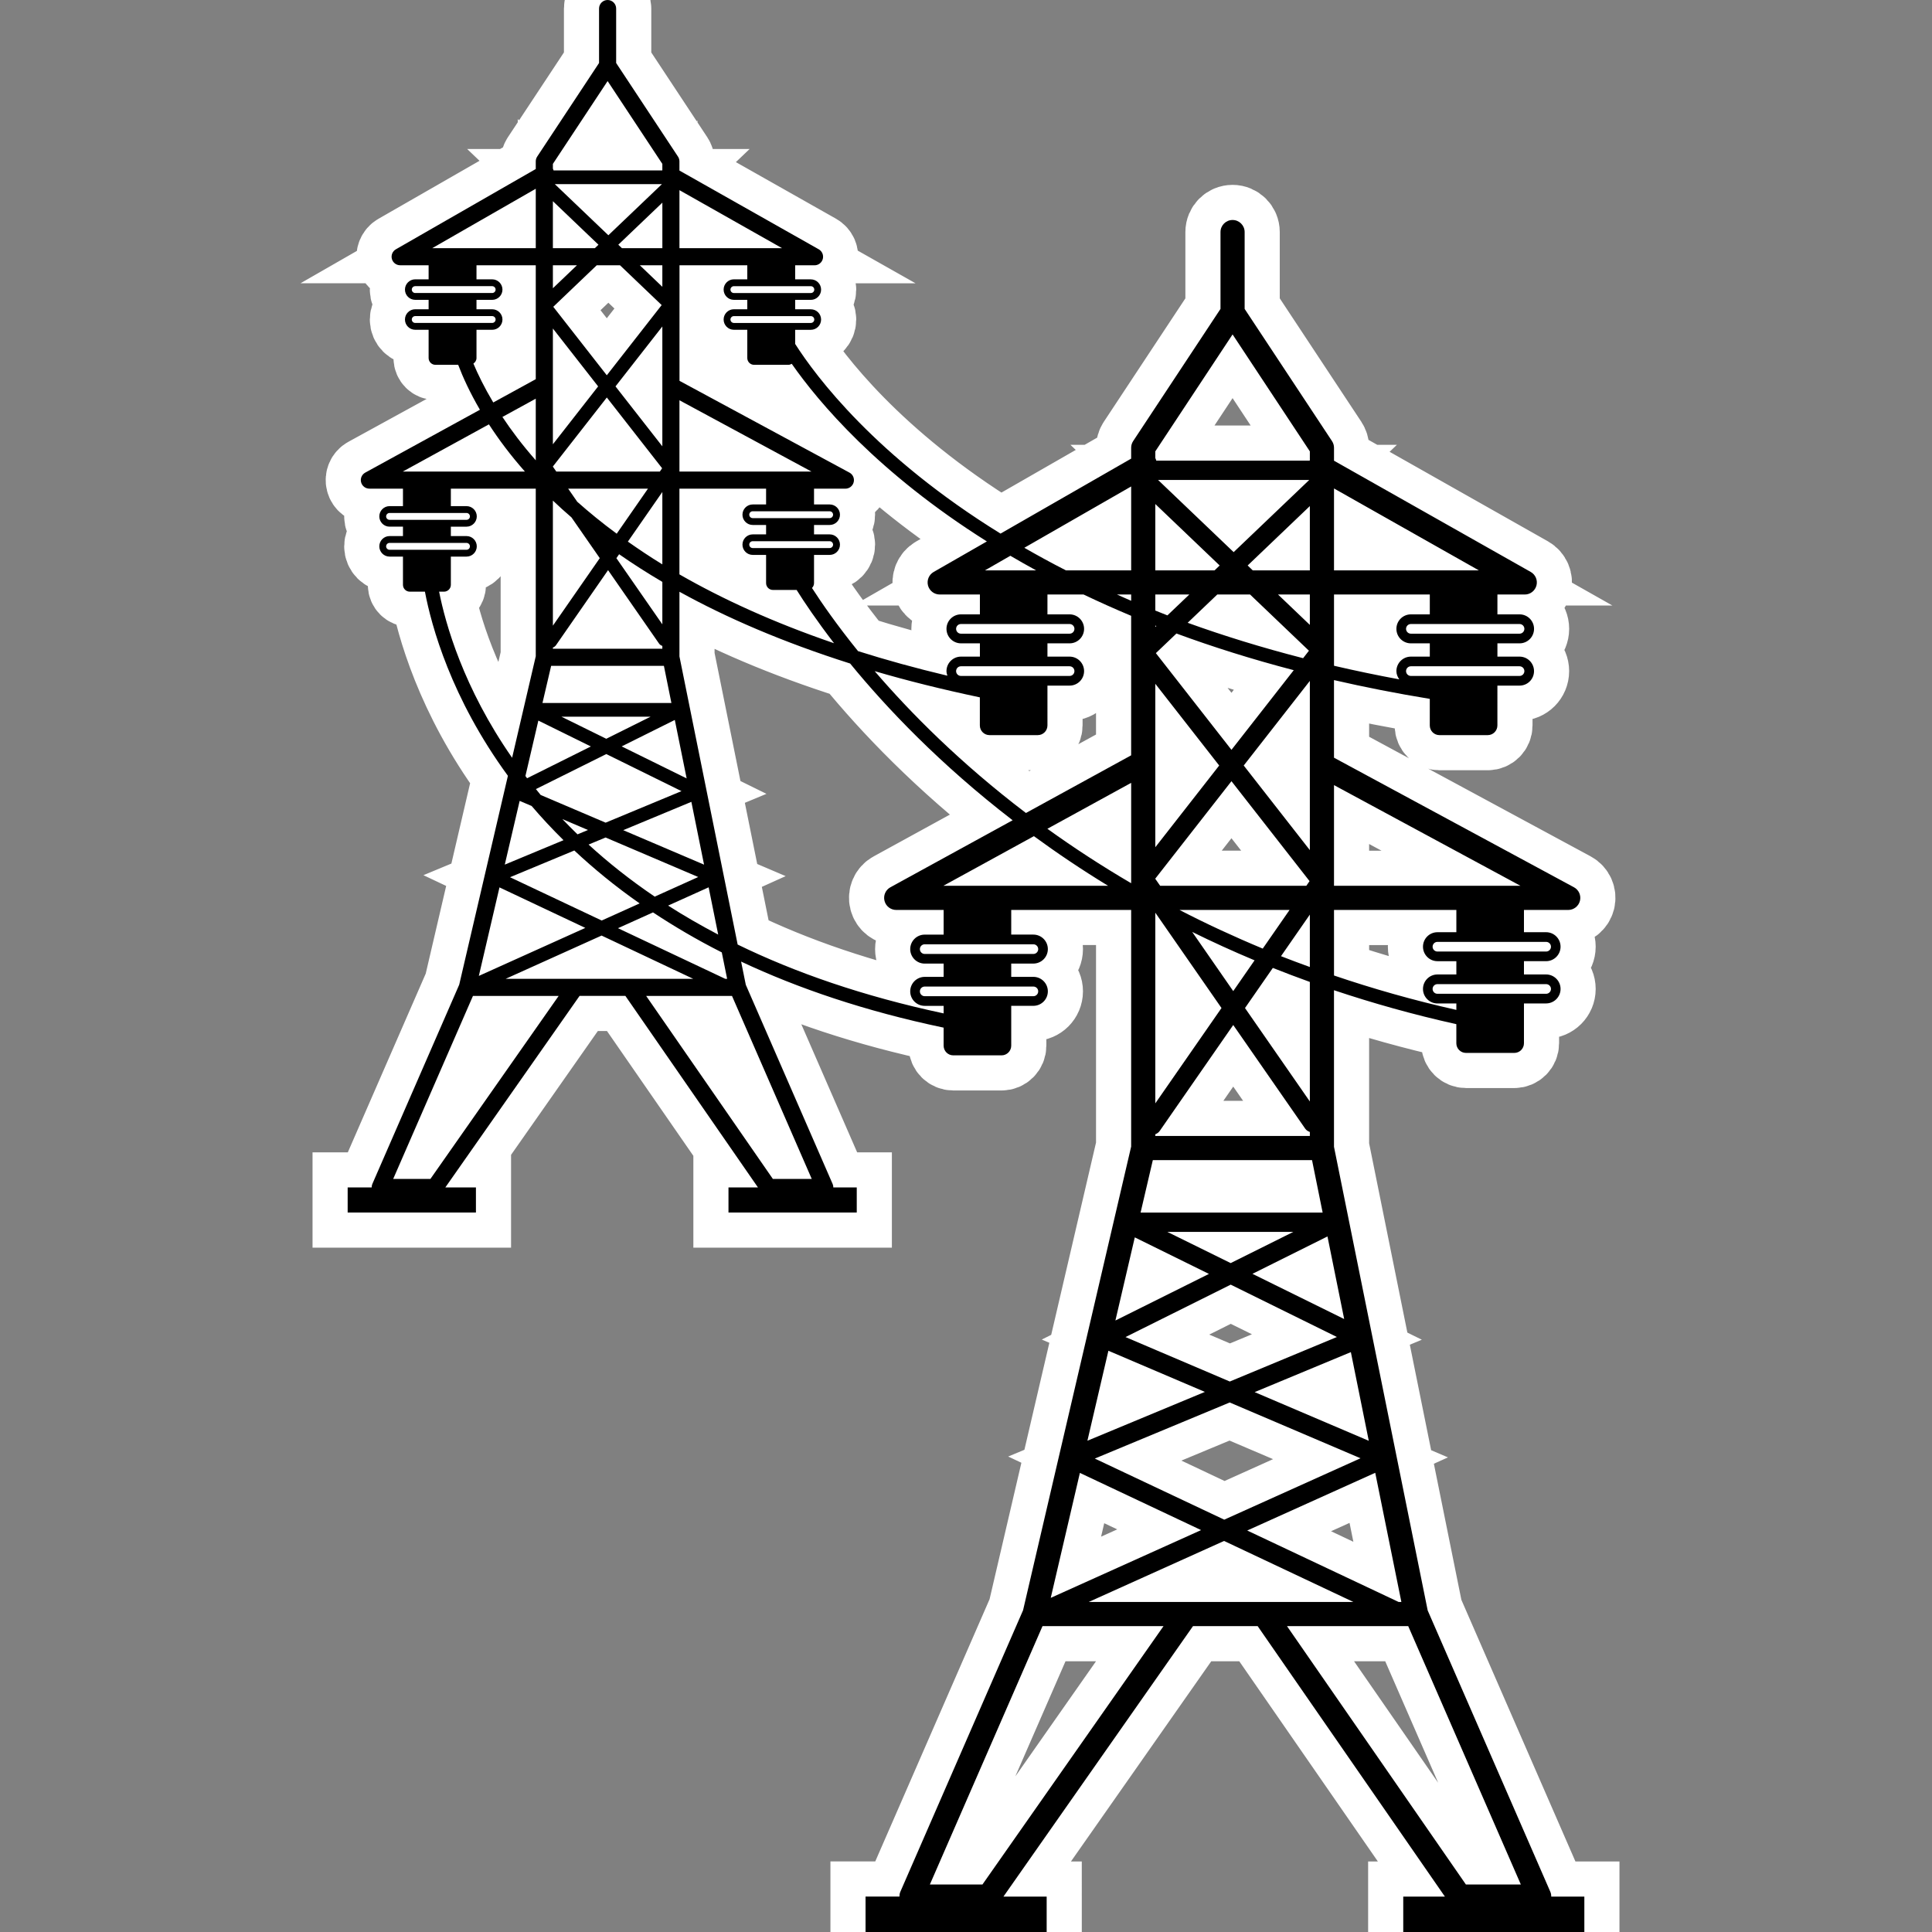 <?xml version="1.0" encoding="iso-8859-1"?>
<!-- Generator: Adobe Illustrator 16.0.0, SVG Export Plug-In . SVG Version: 6.00 Build 0)  -->
<!DOCTYPE svg PUBLIC "-//W3C//DTD SVG 1.1//EN" "http://www.w3.org/Graphics/SVG/1.1/DTD/svg11.dtd">
<svg version="1.1" id="Capa_1" xmlns="http://www.w3.org/2000/svg" xmlns:xlink="http://www.w3.org/1999/xlink" x="0px" y="0px"
	 width="60px" height="60px" viewBox="0 0 550.085 550.085" style="enable-background:new 0 0 550.085 550.085;"
	 xml:space="preserve">
<rect x="0" y="0" width="550.085" height="550.085" fill="#808080" stroke="none"/>
<g>
	<path stroke="#ffffff" stroke-width='20' d="M441.676,540c0-0.462-0.07-0.929-0.266-1.372l-34.915-80.097l-26.677-132.013v-44.58
		c10.954,3.668,22.547,6.936,34.835,9.665v5.438c0,1.517,1.228,2.749,2.754,2.749h13.744c1.521,0,2.754-1.232,2.754-2.749V285.7
		h6.301c2.272,0,4.121-1.849,4.121-4.126s-1.849-4.126-4.121-4.126h-6.301v-3.78h6.301c2.272,0,4.121-1.848,4.121-4.123
		s-1.849-4.126-4.121-4.126h-6.301v-6.335h12.601c1.578,0,2.95-1.071,3.338-2.595c0.387-1.531-0.317-3.123-1.704-3.867
		l-68.321-36.891v-22.094c8.648,1.993,17.735,3.78,27.274,5.344v7.57c0,1.52,1.228,2.754,2.749,2.754h13.749
		c1.521,0,2.754-1.234,2.754-2.754V195.21h6.301c2.282,0,4.125-1.848,4.125-4.128c0-2.275-1.843-4.126-4.125-4.126h-6.296v-3.78
		h6.305c2.277,0,4.121-1.853,4.121-4.128s-1.844-4.125-4.121-4.125h-6.305v-5.652h7.794c1.563,0,2.917-1.053,3.318-2.562
		c0.401-1.505-0.271-3.097-1.634-3.867l-56.005-31.666v-3.689c0-0.675-0.201-1.333-0.569-1.893l-24.876-37.64V66.07
		c0-1.897-1.54-3.435-3.435-3.435c-1.904,0-3.439,1.538-3.439,3.435v21.884l-24.871,37.64c-0.369,0.56-0.569,1.218-0.569,1.893
		v3.096l-37.188,21.343c-35.458-21.891-52.516-44.659-58.476-54.003v-4.018h4.464c1.61,0,2.921-1.31,2.921-2.926
		c0-1.61-1.307-2.919-2.921-2.919H226.4v-2.681h4.464c1.61,0,2.921-1.309,2.921-2.919c0-1.61-1.307-2.921-2.921-2.921H226.4v-4.004
		h5.521c1.104,0,2.07-0.745,2.35-1.815c0.282-1.071-0.194-2.194-1.155-2.74l-39.667-22.423v-2.618c0-0.479-0.143-0.943-0.406-1.344
		l-17.609-26.656V2.437c0-1.349-1.094-2.437-2.434-2.437c-1.346,0-2.436,1.087-2.436,2.437v15.499l-17.616,26.656
		c-0.259,0.401-0.406,0.866-0.406,1.344v2.188l-39.824,22.857c-0.961,0.55-1.426,1.673-1.144,2.739
		c0.292,1.066,1.253,1.806,2.357,1.806h8.104v4.004h-3.813c-1.61,0-2.924,1.312-2.924,2.922c0,1.61,1.309,2.919,2.924,2.919h3.813
		v2.681h-3.813c-1.61,0-2.924,1.309-2.924,2.919s1.309,2.926,2.924,2.926h3.813v8.032c0,1.076,0.875,1.946,1.946,1.946h6.476
		c1.328,3.512,3.316,7.867,6.188,12.792l-32.646,17.894c-0.98,0.535-1.468,1.664-1.19,2.737c0.273,1.081,1.249,1.832,2.361,1.832
		h9.563v4.979h-3.82c-1.605,0-2.915,1.31-2.915,2.919s1.309,2.926,2.915,2.926h3.82v2.681h-3.82c-1.605,0-2.915,1.309-2.915,2.919
		s1.309,2.924,2.915,2.924h3.82v8.034c0,1.076,0.871,1.951,1.944,1.951h4.308c1.839,9.733,7.444,30.299,23.627,52.43l-13.864,59.473
		l-24.742,56.757c-0.133,0.312-0.187,0.639-0.187,0.975h-6.833v7.141h36.522v-7.141h-8.718l38.223-54.539h13.047l37.75,54.539
		h-8.396v7.141h36.522v-7.141h-6.672c0-0.331-0.049-0.662-0.191-0.975l-24.729-56.729l-1.337-6.608
		c16.176,7.611,35.241,14.104,57.664,18.812v5.134c0,1.517,1.223,2.754,2.744,2.754h13.754c1.517,0,2.749-1.237,2.749-2.754v-11.346
		h6.301c2.277,0,4.126-1.848,4.126-4.126c0-2.272-1.849-4.125-4.126-4.125h-6.301v-3.78h6.301c2.277,0,4.126-1.853,4.126-4.126
		c0-2.275-1.849-4.126-4.126-4.126h-6.301v-7.024h34.145v67.383l-30.774,132.018l-34.938,80.144
		c-0.196,0.443-0.261,0.91-0.261,1.372h-9.649v10.085h51.569V540h-12.303l53.961-76.998h18.421L411.392,540h-11.854v10.085h51.562
		V540H441.676L441.676,540z M399.005,456.123h-0.774l-43.119-20.349l36.449-16.438L399.005,456.123z M272.224,191.082
		c0-0.761,0.616-1.377,1.377-1.377h30.942c0.761,0,1.372,0.616,1.372,1.377c0,0.758-0.611,1.375-1.372,1.375h-30.942
		C272.84,192.457,272.224,191.836,272.224,191.082z M278.986,198.552v7.999c0,1.52,1.232,2.754,2.744,2.754h13.759
		c1.512,0,2.744-1.234,2.744-2.754V195.21h6.305c2.273,0,4.126-1.848,4.126-4.128c0-2.275-1.853-4.126-4.126-4.126h-6.305v-3.78
		h6.305c2.273,0,4.126-1.853,4.126-4.128s-1.853-4.125-4.126-4.125h-6.305v-5.652h10.286c4.326,2.062,8.83,4.091,13.544,6.062
		v39.726l-29.953,16.419c-18.622-14.155-32.81-28.439-43.07-40.387C258.288,193.805,268.294,196.295,278.986,198.552z
		 M273.601,180.425c-0.761,0-1.377-0.616-1.377-1.377s0.616-1.377,1.377-1.377h30.942c0.761,0,1.372,0.616,1.372,1.377
		s-0.611,1.377-1.372,1.377H273.601z M280.438,162.398l7.239-4.158c2.37,1.396,4.816,2.782,7.336,4.158H280.438z M322.068,171.058
		c-1.382-0.588-2.684-1.19-4.028-1.787h4.028V171.058z M339.443,265.337c5.68,2.807,11.603,5.512,17.764,8.093l-6.077,8.76
		L339.443,265.337z M371.609,321.338c0.336,0.485,0.816,0.774,1.334,0.957v1.139h-44.001v-0.481
		c0.477-0.195,0.925-0.476,1.241-0.928l20.946-30.183L371.609,321.338z M335.831,259.083h31.335l-7.635,11.005
		C351.205,266.619,343.28,262.943,335.831,259.083z M372.943,260.407v14.923c-2.763-1.009-5.535-2.026-8.214-3.085L372.943,260.407z
		 M372.943,242.051l-18.826-24.091l18.826-24.092V242.051z M372.859,250.876l-0.914,1.33h-41.621l-1.382-1.983v-0.063l21.684-27.736
		L372.859,250.876z M328.942,241.228v-46.538l18.188,23.271L328.942,241.228z M328.942,178.119c0.099,0.04,0.187,0.082,0.285,0.117
		l-0.285,0.271V178.119z M322.068,222.895v28.579c-8.593-5.031-16.54-10.237-23.854-15.502L322.068,222.895z M328.984,259.924
		l18.804,27.083l-18.846,27.144v-54.245C328.952,259.91,328.971,259.919,328.984,259.924z M328.238,330.308h45.326l3.02,14.935
		h-51.832L328.238,330.308z M368.239,350.75l-17.837,8.881l-18.029-8.881H368.239z M350.411,365.769l30.233,14.906l-30.494,12.676
		l-29.692-12.657L350.411,365.769z M387.37,415.202l-38.798,17.482l-36.86-17.398l38.415-15.971L387.37,415.202z M389.722,410.228
		l-32.496-13.861l27.396-11.388L389.722,410.228z M382.717,375.56L356.6,362.688l21.361-10.642L382.717,375.56z M372.943,313.618
		l-18.463-26.606l7.925-11.421c3.44,1.372,6.964,2.693,10.538,3.986V313.618z M379.823,277.747v-18.664h34.835v6.34h-5.381
		c-2.282,0-4.121,1.851-4.121,4.126c0,2.275,1.848,4.123,4.121,4.123h5.381v3.78h-5.381c-2.282,0-4.121,1.853-4.121,4.126
		c0,2.277,1.848,4.13,4.121,4.13h5.381v1.835C402.355,284.776,390.763,281.467,379.823,277.747z M440.215,280.202
		c0.756,0,1.382,0.616,1.382,1.372s-0.626,1.382-1.382,1.382h-30.938c-0.761,0-1.382-0.616-1.382-1.382
		c0-0.756,0.621-1.372,1.382-1.372H440.215z M440.215,268.173c0.756,0,1.382,0.616,1.382,1.377c0,0.758-0.626,1.376-1.382,1.376
		h-30.938c-0.761,0-1.382-0.618-1.382-1.376c0-0.761,0.621-1.377,1.382-1.377H440.215z M432.911,252.207h-53.088v-28.665
		L432.911,252.207z M350.626,213.496l-21.524-27.534l5.857-5.586c10.271,3.79,21.389,7.301,33.402,10.442L350.626,213.496z
		 M372.943,177.923l-9.059-8.652h9.059V177.923z M372.943,162.398h-16.255l-1.451-1.391l17.706-16.914V162.398z M351.251,157.206
		l-21.524-20.554h43.049L351.251,157.206z M355.923,169.271l16.76,16.003l-1.657,2.128c-11.812-3.036-22.752-6.424-32.87-10.081
		l8.429-8.051H355.923z M432.654,189.705c0.756,0,1.372,0.616,1.372,1.377c0,0.758-0.616,1.375-1.372,1.375h-30.942
		c-0.756,0-1.377-0.616-1.377-1.375c0-0.761,0.621-1.377,1.377-1.377H432.654z M432.654,177.671c0.756,0,1.372,0.616,1.372,1.377
		s-0.616,1.377-1.372,1.377h-30.942c-0.756,0-1.377-0.616-1.377-1.377s0.621-1.377,1.377-1.377H432.654z M379.823,139.074
		l41.247,23.324h-41.247V139.074z M407.098,169.271v5.652h-5.386c-2.277,0-4.126,1.85-4.126,4.125s1.849,4.128,4.126,4.128h5.386
		v3.78h-5.386c-2.277,0-4.126,1.851-4.126,4.126c0,0.894,0.346,1.678,0.831,2.35c-6.413-1.19-12.61-2.48-18.594-3.876v-20.285
		H407.098z M328.942,128.513l22.001-33.295l22,33.295v2.539c-0.019,0.037-0.056,0.061-0.084,0.1h-43.646
		c-0.074-0.196-0.093-0.401-0.195-0.592c-0.019-0.035-0.052-0.049-0.075-0.082V128.513L328.942,128.513z M328.942,143.506
		l18.323,17.501l-1.447,1.391h-16.876V143.506z M338.622,169.271l-6.23,5.943c-1.181-0.448-2.292-0.917-3.449-1.375v-4.569H338.622z
		 M322.068,138.507v23.891h-18.566c-4.153-2.114-8.078-4.268-11.85-6.433L322.068,138.507z M230.869,90.005
		c0.537,0,0.976,0.434,0.976,0.973c0,0.537-0.439,0.975-0.976,0.975h-21.917c-0.534,0-0.976-0.438-0.976-0.975
		c0-0.539,0.441-0.973,0.976-0.973H230.869z M230.869,81.482c0.537,0,0.976,0.434,0.976,0.976c0,0.535-0.439,0.976-0.976,0.976
		h-21.917c-0.534,0-0.976-0.437-0.976-0.976c0-0.542,0.441-0.976,0.976-0.976H230.869z M193.455,54.141l29.213,16.517h-29.213
		V54.141z M193.455,75.527h19.317v4.004h-3.82c-1.61,0-2.919,1.312-2.919,2.922c0,1.61,1.305,2.919,2.919,2.919h3.82v2.681h-3.82
		c-1.61,0-2.919,1.309-2.919,2.919s1.305,2.926,2.919,2.926h3.82v8.032c0,1.076,0.868,1.946,1.944,1.946h9.74
		c0.359,0,0.679-0.124,0.971-0.292c7.645,10.944,24.54,31.055,55.557,50.577l-15.145,8.688c-1.354,0.78-2.009,2.362-1.612,3.867
		c0.406,1.505,1.769,2.553,3.328,2.553H279v5.652h-5.386c-2.28,0-4.13,1.85-4.13,4.125s1.855,4.128,4.13,4.128H279v3.78h-5.386
		c-2.28,0-4.13,1.851-4.13,4.126c0,0.467,0.124,0.894,0.264,1.309c-9.052-2.151-17.525-4.497-25.445-7
		c-6.083-7.528-10.394-13.756-13.112-17.98c0.357-0.35,0.581-0.842,0.581-1.381v-8.035h4.464c1.61,0,2.921-1.309,2.921-2.924
		c0-1.61-1.312-2.919-2.921-2.919h-4.464v-2.681h4.464c1.61,0,2.921-1.309,2.921-2.921c0-1.61-1.312-2.919-2.921-2.919h-4.464
		v-4.492h8.928c1.113,0,2.088-0.756,2.362-1.841c0.273-1.083-0.22-2.208-1.204-2.737l-48.389-26.129V75.527H193.455z
		 M214.31,156.042c-0.534,0-0.979-0.436-0.979-0.975c0-0.535,0.441-0.971,0.979-0.971h21.908c0.534,0,0.98,0.437,0.98,0.971
		c0,0.539-0.446,0.975-0.98,0.975H214.31z M214.31,147.52c-0.534,0-0.979-0.434-0.979-0.976c0-0.539,0.441-0.973,0.979-0.973h21.908
		c0.534,0,0.98,0.434,0.98,0.973c0,0.537-0.446,0.976-0.98,0.976H214.31z M193.455,113.965l37.596,20.302h-37.596V113.965z
		 M218.123,139.138v4.492h-3.809c-1.615,0-2.919,1.309-2.919,2.919c0,1.612,1.304,2.921,2.919,2.921h3.809v2.681h-3.809
		c-1.615,0-2.919,1.31-2.919,2.919c0,1.615,1.304,2.924,2.919,2.924h3.809v8.035c0,1.076,0.875,1.946,1.951,1.946h6.744
		c2.173,3.47,5.706,8.73,10.653,15.168c-17.333-5.932-31.862-12.618-44.022-19.604v-24.401H218.123z M149.601,220.951l3.68-15.786
		l14.954,7.369l-18.165,9.052C149.906,221.371,149.764,221.166,149.601,220.951z M152.546,131.061
		c-3.815-4.331-6.926-8.473-9.498-12.344l9.498-5.204V131.061z M161.772,139.138h22.715l-8.898,12.818
		c-4.119-3.036-7.843-6.079-11.236-9.096L161.772,139.138z M154.452,200.162l2.471-10.58h32.105l2.138,10.58H154.452z
		 M185.248,204.057l-12.631,6.289l-12.769-6.289H185.248z M188.585,184.716H157.42v-0.34c0.333-0.138,0.653-0.338,0.877-0.658
		l14.834-21.382l14.505,20.89c0.24,0.348,0.579,0.548,0.947,0.684V184.716z M162.711,147.314l8.058,11.605L157.42,178.14v-35.61
		C159.082,144.117,160.855,145.713,162.711,147.314z M172.626,214.7l21.41,10.552l-21.602,8.979l-18.493-7.885
		c-0.469-0.561-0.898-1.113-1.358-1.673L172.626,214.7z M167.408,236.32l-2.982,1.239c-1.496-1.444-2.919-2.898-4.306-4.35
		L167.408,236.32z M163.522,242.156c5.491,5.141,11.647,10.202,18.601,15.067l-10.802,4.87l-26.107-12.326L163.522,242.156z
		 M167.581,240.469l4.84-2.014l26.381,11.252l-12.391,5.586C179.365,250.515,173.123,245.54,167.581,240.469z M201.765,252.641
		l2.724,13.458c-5.05-2.655-9.824-5.409-14.261-8.258L201.765,252.641z M177.449,236.369l19.399-8.065l3.612,17.879L177.449,236.369
		z M177.008,212.516l15.126-7.533l3.37,16.647L177.008,212.516z M188.585,177.762l-13.082-18.839l0.775-1.12
		c3.799,2.649,7.895,5.279,12.307,7.874V177.762z M178.772,154.21l9.812-14.132v20.615
		C185.084,158.55,181.859,156.38,178.772,154.21z M177.071,70.657l-1.027-0.98l12.545-11.98v12.96H177.071z M188.585,75.527v6.133
		l-6.415-6.133H188.585z M173.214,66.982l-15.24-14.552h30.49L173.214,66.982z M176.527,75.527l11.866,11.336l-15.623,19.987
		l-15.24-19.499l12.377-11.824H176.527z M188.585,92.952v34.128l-13.338-17.063L188.585,92.952z M157.42,46.662l15.583-23.581
		l15.581,23.581v1.792c-0.021,0.028-0.044,0.044-0.063,0.072h-30.91c-0.054-0.138-0.068-0.287-0.145-0.415
		c-0.014-0.026-0.033-0.04-0.047-0.059V46.662z M157.42,57.286l12.979,12.396l-1.026,0.98H157.42V57.286z M157.42,75.527h6.851
		l-6.851,6.543V75.527z M157.42,93.535l12.883,16.482l-12.883,16.479V93.535z M157.42,132.82l15.355-19.644l15.747,20.15
		l-0.651,0.94h-29.478l-0.973-1.4V132.82z M152.546,53.739v16.918h-29.478L152.546,53.739z M118.222,83.429
		c-0.534,0-0.976-0.436-0.976-0.975c0-0.542,0.437-0.976,0.976-0.976h21.912c0.534,0,0.975,0.434,0.975,0.976
		c0,0.534-0.436,0.975-0.975,0.975H118.222z M118.222,91.949c-0.534,0-0.976-0.439-0.976-0.976c0-0.539,0.437-0.973,0.976-0.973
		h21.912c0.534,0,0.975,0.434,0.975,0.973c0,0.537-0.436,0.976-0.975,0.976H118.222z M134.79,103.518
		c0.518-0.352,0.879-0.912,0.879-1.586v-8.032h4.469c1.61,0,2.924-1.309,2.924-2.926c0-1.61-1.31-2.919-2.924-2.919h-4.469v-2.681
		h4.469c1.61,0,2.924-1.309,2.924-2.919c0-1.61-1.31-2.922-2.924-2.922h-4.469v-4.004h16.876v32.432l-12.102,6.632
		C137.936,110.381,136.09,106.629,134.79,103.518z M114.675,134.268l24.532-13.444c2.737,4.214,6.084,8.732,10.251,13.444H114.675z
		 M110.916,148.007c-0.537,0-0.976-0.434-0.976-0.976c0-0.534,0.439-0.975,0.976-0.975h21.917c0.534,0,0.968,0.436,0.968,0.975
		c0,0.542-0.434,0.976-0.968,0.976H110.916z M110.916,156.534c-0.537,0-0.976-0.437-0.976-0.976c0-0.542,0.439-0.976,0.976-0.976
		h21.917c0.534,0,0.968,0.434,0.968,0.976c0,0.539-0.434,0.976-0.968,0.976H110.916z M125.026,168.463h1.391
		c1.076,0,1.951-0.875,1.951-1.951v-8.035h4.464c1.61,0,2.919-1.309,2.919-2.924c0-1.605-1.309-2.921-2.919-2.921h-4.464v-2.679
		h4.464c1.61,0,2.919-1.312,2.919-2.926c0-1.61-1.309-2.919-2.919-2.919h-4.464v-4.98h24.178v47.724l-6.735,28.903
		C131.924,195.812,126.828,177.594,125.026,168.463z M147.958,228.029l3.412,1.452c2.763,3.25,5.801,6.506,9.075,9.74l-16.722,6.954
		L147.958,228.029z M142.213,252.659l24.439,11.537l-30.317,13.668L142.213,252.659z M122.55,335.666h-10.599l22.71-52.104h24.402
		L122.55,335.666z M143.977,278.69l27.307-12.314l26.084,12.314H143.977z M231.123,335.666H220.05l-36.074-52.104h24.442
		L231.123,335.666z M207.032,278.69h-0.546l-30.537-14.412l9.978-4.497c5.983,3.96,12.459,7.785,19.581,11.388L207.032,278.69z
		 M210.028,268.934L193.455,186.9v-18.414c13.322,7.365,29.391,14.337,48.603,20.435c10.398,12.713,25.61,28.712,46.262,44.627
		l-34.802,19.079c-1.377,0.749-2.07,2.345-1.678,3.871c0.387,1.519,1.759,2.585,3.33,2.585h13.507v7.024h-5.396
		c-2.271,0-4.121,1.851-4.121,4.126c0,2.273,1.85,4.126,4.121,4.126h5.396v3.78h-5.396c-2.271,0-4.121,1.853-4.121,4.125
		c0,2.278,1.85,4.126,4.121,4.126h5.396v2.147C245.689,283.638,226.3,276.865,210.028,268.934z M294.229,280.893
		c0.757,0,1.373,0.607,1.373,1.372c0,0.761-0.616,1.377-1.373,1.377h-30.947c-0.756,0-1.372-0.616-1.372-1.377
		c0-0.756,0.616-1.372,1.372-1.372H294.229z M294.229,268.861c0.757,0,1.373,0.616,1.373,1.377c0,0.758-0.616,1.376-1.373,1.376
		h-30.947c-0.756,0-1.372-0.614-1.372-1.376c0-0.761,0.616-1.377,1.372-1.377H294.229z M268.595,252.207l25.779-14.132
		c6.543,4.779,13.558,9.519,21.128,14.132H268.595z M323.1,352.309l21.113,10.403l-26.63,13.268L323.1,352.309z M315.586,384.591
		l27.47,11.715l-33.444,13.902L315.586,384.591z M307.47,419.37l34.513,16.283l-42.811,19.294L307.47,419.37z M279.724,536.564
		h-14.97l32.07-73.562h34.452L279.724,536.564z M309.967,456.123l38.555-17.38l36.827,17.38H309.967z M417.379,536.564
		l-50.937-73.562h34.514l32.062,73.562H417.379z"/>
	<path d="M441.676,540c0-0.462-0.07-0.929-0.266-1.372l-34.915-80.097l-26.677-132.013v-44.58
		c10.954,3.668,22.547,6.936,34.835,9.665v5.438c0,1.517,1.228,2.749,2.754,2.749h13.744c1.521,0,2.754-1.232,2.754-2.749V285.7
		h6.301c2.272,0,4.121-1.849,4.121-4.126s-1.849-4.126-4.121-4.126h-6.301v-3.78h6.301c2.272,0,4.121-1.848,4.121-4.123
		s-1.849-4.126-4.121-4.126h-6.301v-6.335h12.601c1.578,0,2.95-1.071,3.338-2.595c0.387-1.531-0.317-3.123-1.704-3.867
		l-68.321-36.891v-22.094c8.648,1.993,17.735,3.78,27.274,5.344v7.57c0,1.52,1.228,2.754,2.749,2.754h13.749
		c1.521,0,2.754-1.234,2.754-2.754V195.21h6.301c2.282,0,4.125-1.848,4.125-4.128c0-2.275-1.843-4.126-4.125-4.126h-6.296v-3.78
		h6.305c2.277,0,4.121-1.853,4.121-4.128s-1.844-4.125-4.121-4.125h-6.305v-5.652h7.794c1.563,0,2.917-1.053,3.318-2.562
		c0.401-1.505-0.271-3.097-1.634-3.867l-56.005-31.666v-3.689c0-0.675-0.201-1.333-0.569-1.893l-24.876-37.64V66.07
		c0-1.897-1.54-3.435-3.435-3.435c-1.904,0-3.439,1.538-3.439,3.435v21.884l-24.871,37.64c-0.369,0.56-0.569,1.218-0.569,1.893
		v3.096l-37.188,21.343c-35.458-21.891-52.516-44.659-58.476-54.003v-4.018h4.464c1.61,0,2.921-1.31,2.921-2.926
		c0-1.61-1.307-2.919-2.921-2.919H226.4v-2.681h4.464c1.61,0,2.921-1.309,2.921-2.919c0-1.61-1.307-2.921-2.921-2.921H226.4v-4.004
		h5.521c1.104,0,2.07-0.745,2.35-1.815c0.282-1.071-0.194-2.194-1.155-2.74l-39.667-22.423v-2.618c0-0.479-0.143-0.943-0.406-1.344
		l-17.609-26.656V2.437c0-1.349-1.094-2.437-2.434-2.437c-1.346,0-2.436,1.087-2.436,2.437v15.499l-17.616,26.656
		c-0.259,0.401-0.406,0.866-0.406,1.344v2.188l-39.824,22.857c-0.961,0.55-1.426,1.673-1.144,2.739
		c0.292,1.066,1.253,1.806,2.357,1.806h8.104v4.004h-3.813c-1.61,0-2.924,1.312-2.924,2.922c0,1.61,1.309,2.919,2.924,2.919h3.813
		v2.681h-3.813c-1.61,0-2.924,1.309-2.924,2.919s1.309,2.926,2.924,2.926h3.813v8.032c0,1.076,0.875,1.946,1.946,1.946h6.476
		c1.328,3.512,3.316,7.867,6.188,12.792l-32.646,17.894c-0.98,0.535-1.468,1.664-1.19,2.737c0.273,1.081,1.249,1.832,2.361,1.832
		h9.563v4.979h-3.82c-1.605,0-2.915,1.31-2.915,2.919s1.309,2.926,2.915,2.926h3.82v2.681h-3.82c-1.605,0-2.915,1.309-2.915,2.919
		s1.309,2.924,2.915,2.924h3.82v8.034c0,1.076,0.871,1.951,1.944,1.951h4.308c1.839,9.733,7.444,30.299,23.627,52.43l-13.864,59.473
		l-24.742,56.757c-0.133,0.312-0.187,0.639-0.187,0.975h-6.833v7.141h36.522v-7.141h-8.718l38.223-54.539h13.047l37.75,54.539
		h-8.396v7.141h36.522v-7.141h-6.672c0-0.331-0.049-0.662-0.191-0.975l-24.729-56.729l-1.337-6.608
		c16.176,7.611,35.241,14.104,57.664,18.812v5.134c0,1.517,1.223,2.754,2.744,2.754h13.754c1.517,0,2.749-1.237,2.749-2.754v-11.346
		h6.301c2.277,0,4.126-1.848,4.126-4.126c0-2.272-1.849-4.125-4.126-4.125h-6.301v-3.78h6.301c2.277,0,4.126-1.853,4.126-4.126
		c0-2.275-1.849-4.126-4.126-4.126h-6.301v-7.024h34.145v67.383l-30.774,132.018l-34.938,80.144
		c-0.196,0.443-0.261,0.91-0.261,1.372h-9.649v10.085h51.569V540h-12.303l53.961-76.998h18.421L411.392,540h-11.854v10.085h51.562
		V540H441.676L441.676,540z M399.005,456.123h-0.774l-43.119-20.349l36.449-16.438L399.005,456.123z M272.224,191.082
		c0-0.761,0.616-1.377,1.377-1.377h30.942c0.761,0,1.372,0.616,1.372,1.377c0,0.758-0.611,1.375-1.372,1.375h-30.942
		C272.84,192.457,272.224,191.836,272.224,191.082z M278.986,198.552v7.999c0,1.52,1.232,2.754,2.744,2.754h13.759
		c1.512,0,2.744-1.234,2.744-2.754V195.21h6.305c2.273,0,4.126-1.848,4.126-4.128c0-2.275-1.853-4.126-4.126-4.126h-6.305v-3.78
		h6.305c2.273,0,4.126-1.853,4.126-4.128s-1.853-4.125-4.126-4.125h-6.305v-5.652h10.286c4.326,2.062,8.83,4.091,13.544,6.062
		v39.726l-29.953,16.419c-18.622-14.155-32.81-28.439-43.07-40.387C258.288,193.805,268.294,196.295,278.986,198.552z
		 M273.601,180.425c-0.761,0-1.377-0.616-1.377-1.377s0.616-1.377,1.377-1.377h30.942c0.761,0,1.372,0.616,1.372,1.377
		s-0.611,1.377-1.372,1.377H273.601z M280.438,162.398l7.239-4.158c2.37,1.396,4.816,2.782,7.336,4.158H280.438z M322.068,171.058
		c-1.382-0.588-2.684-1.19-4.028-1.787h4.028V171.058z M339.443,265.337c5.68,2.807,11.603,5.512,17.764,8.093l-6.077,8.76
		L339.443,265.337z M371.609,321.338c0.336,0.485,0.816,0.774,1.334,0.957v1.139h-44.001v-0.481
		c0.477-0.195,0.925-0.476,1.241-0.928l20.946-30.183L371.609,321.338z M335.831,259.083h31.335l-7.635,11.005
		C351.205,266.619,343.28,262.943,335.831,259.083z M372.943,260.407v14.923c-2.763-1.009-5.535-2.026-8.214-3.085L372.943,260.407z
		 M372.943,242.051l-18.826-24.091l18.826-24.092V242.051z M372.859,250.876l-0.914,1.33h-41.621l-1.382-1.983v-0.063l21.684-27.736
		L372.859,250.876z M328.942,241.228v-46.538l18.188,23.271L328.942,241.228z M328.942,178.119c0.099,0.04,0.187,0.082,0.285,0.117
		l-0.285,0.271V178.119z M322.068,222.895v28.579c-8.593-5.031-16.54-10.237-23.854-15.502L322.068,222.895z M328.984,259.924
		l18.804,27.083l-18.846,27.144v-54.245C328.952,259.91,328.971,259.919,328.984,259.924z M328.238,330.308h45.326l3.02,14.935
		h-51.832L328.238,330.308z M368.239,350.75l-17.837,8.881l-18.029-8.881H368.239z M350.411,365.769l30.233,14.906l-30.494,12.676
		l-29.692-12.657L350.411,365.769z M387.37,415.202l-38.798,17.482l-36.86-17.398l38.415-15.971L387.37,415.202z M389.722,410.228
		l-32.496-13.861l27.396-11.388L389.722,410.228z M382.717,375.56L356.6,362.688l21.361-10.642L382.717,375.56z M372.943,313.618
		l-18.463-26.606l7.925-11.421c3.44,1.372,6.964,2.693,10.538,3.986V313.618z M379.823,277.747v-18.664h34.835v6.34h-5.381
		c-2.282,0-4.121,1.851-4.121,4.126c0,2.275,1.848,4.123,4.121,4.123h5.381v3.78h-5.381c-2.282,0-4.121,1.853-4.121,4.126
		c0,2.277,1.848,4.13,4.121,4.13h5.381v1.835C402.355,284.776,390.763,281.467,379.823,277.747z M440.215,280.202
		c0.756,0,1.382,0.616,1.382,1.372s-0.626,1.382-1.382,1.382h-30.938c-0.761,0-1.382-0.616-1.382-1.382
		c0-0.756,0.621-1.372,1.382-1.372H440.215z M440.215,268.173c0.756,0,1.382,0.616,1.382,1.377c0,0.758-0.626,1.376-1.382,1.376
		h-30.938c-0.761,0-1.382-0.618-1.382-1.376c0-0.761,0.621-1.377,1.382-1.377H440.215z M432.911,252.207h-53.088v-28.665
		L432.911,252.207z M350.626,213.496l-21.524-27.534l5.857-5.586c10.271,3.79,21.389,7.301,33.402,10.442L350.626,213.496z
		 M372.943,177.923l-9.059-8.652h9.059V177.923z M372.943,162.398h-16.255l-1.451-1.391l17.706-16.914V162.398z M351.251,157.206
		l-21.524-20.554h43.049L351.251,157.206z M355.923,169.271l16.76,16.003l-1.657,2.128c-11.812-3.036-22.752-6.424-32.87-10.081
		l8.429-8.051H355.923z M432.654,189.705c0.756,0,1.372,0.616,1.372,1.377c0,0.758-0.616,1.375-1.372,1.375h-30.942
		c-0.756,0-1.377-0.616-1.377-1.375c0-0.761,0.621-1.377,1.377-1.377H432.654z M432.654,177.671c0.756,0,1.372,0.616,1.372,1.377
		s-0.616,1.377-1.372,1.377h-30.942c-0.756,0-1.377-0.616-1.377-1.377s0.621-1.377,1.377-1.377H432.654z M379.823,139.074
		l41.247,23.324h-41.247V139.074z M407.098,169.271v5.652h-5.386c-2.277,0-4.126,1.85-4.126,4.125s1.849,4.128,4.126,4.128h5.386
		v3.78h-5.386c-2.277,0-4.126,1.851-4.126,4.126c0,0.894,0.346,1.678,0.831,2.35c-6.413-1.19-12.61-2.48-18.594-3.876v-20.285
		H407.098z M328.942,128.513l22.001-33.295l22,33.295v2.539c-0.019,0.037-0.056,0.061-0.084,0.1h-43.646
		c-0.074-0.196-0.093-0.401-0.195-0.592c-0.019-0.035-0.052-0.049-0.075-0.082V128.513L328.942,128.513z M328.942,143.506
		l18.323,17.501l-1.447,1.391h-16.876V143.506z M338.622,169.271l-6.23,5.943c-1.181-0.448-2.292-0.917-3.449-1.375v-4.569H338.622z
		 M322.068,138.507v23.891h-18.566c-4.153-2.114-8.078-4.268-11.85-6.433L322.068,138.507z M230.869,90.005
		c0.537,0,0.976,0.434,0.976,0.973c0,0.537-0.439,0.975-0.976,0.975h-21.917c-0.534,0-0.976-0.438-0.976-0.975
		c0-0.539,0.441-0.973,0.976-0.973H230.869z M230.869,81.482c0.537,0,0.976,0.434,0.976,0.976c0,0.535-0.439,0.976-0.976,0.976
		h-21.917c-0.534,0-0.976-0.437-0.976-0.976c0-0.542,0.441-0.976,0.976-0.976H230.869z M193.455,54.141l29.213,16.517h-29.213
		V54.141z M193.455,75.527h19.317v4.004h-3.82c-1.61,0-2.919,1.312-2.919,2.922c0,1.61,1.305,2.919,2.919,2.919h3.82v2.681h-3.82
		c-1.61,0-2.919,1.309-2.919,2.919s1.305,2.926,2.919,2.926h3.82v8.032c0,1.076,0.868,1.946,1.944,1.946h9.74
		c0.359,0,0.679-0.124,0.971-0.292c7.645,10.944,24.54,31.055,55.557,50.577l-15.145,8.688c-1.354,0.78-2.009,2.362-1.612,3.867
		c0.406,1.505,1.769,2.553,3.328,2.553H279v5.652h-5.386c-2.28,0-4.13,1.85-4.13,4.125s1.855,4.128,4.13,4.128H279v3.78h-5.386
		c-2.28,0-4.13,1.851-4.13,4.126c0,0.467,0.124,0.894,0.264,1.309c-9.052-2.151-17.525-4.497-25.445-7
		c-6.083-7.528-10.394-13.756-13.112-17.98c0.357-0.35,0.581-0.842,0.581-1.381v-8.035h4.464c1.61,0,2.921-1.309,2.921-2.924
		c0-1.61-1.312-2.919-2.921-2.919h-4.464v-2.681h4.464c1.61,0,2.921-1.309,2.921-2.921c0-1.61-1.312-2.919-2.921-2.919h-4.464
		v-4.492h8.928c1.113,0,2.088-0.756,2.362-1.841c0.273-1.083-0.22-2.208-1.204-2.737l-48.389-26.129V75.527H193.455z
		 M214.31,156.042c-0.534,0-0.979-0.436-0.979-0.975c0-0.535,0.441-0.971,0.979-0.971h21.908c0.534,0,0.98,0.437,0.98,0.971
		c0,0.539-0.446,0.975-0.98,0.975H214.31z M214.31,147.52c-0.534,0-0.979-0.434-0.979-0.976c0-0.539,0.441-0.973,0.979-0.973h21.908
		c0.534,0,0.98,0.434,0.98,0.973c0,0.537-0.446,0.976-0.98,0.976H214.31z M193.455,113.965l37.596,20.302h-37.596V113.965z
		 M218.123,139.138v4.492h-3.809c-1.615,0-2.919,1.309-2.919,2.919c0,1.612,1.304,2.921,2.919,2.921h3.809v2.681h-3.809
		c-1.615,0-2.919,1.31-2.919,2.919c0,1.615,1.304,2.924,2.919,2.924h3.809v8.035c0,1.076,0.875,1.946,1.951,1.946h6.744
		c2.173,3.47,5.706,8.73,10.653,15.168c-17.333-5.932-31.862-12.618-44.022-19.604v-24.401H218.123z M149.601,220.951l3.68-15.786
		l14.954,7.369l-18.165,9.052C149.906,221.371,149.764,221.166,149.601,220.951z M152.546,131.061
		c-3.815-4.331-6.926-8.473-9.498-12.344l9.498-5.204V131.061z M161.772,139.138h22.715l-8.898,12.818
		c-4.119-3.036-7.843-6.079-11.236-9.096L161.772,139.138z M154.452,200.162l2.471-10.58h32.105l2.138,10.58H154.452z
		 M185.248,204.057l-12.631,6.289l-12.769-6.289H185.248z M188.585,184.716H157.42v-0.34c0.333-0.138,0.653-0.338,0.877-0.658
		l14.834-21.382l14.505,20.89c0.24,0.348,0.579,0.548,0.947,0.684V184.716z M162.711,147.314l8.058,11.605L157.42,178.14v-35.61
		C159.082,144.117,160.855,145.713,162.711,147.314z M172.626,214.7l21.41,10.552l-21.602,8.979l-18.493-7.885
		c-0.469-0.561-0.898-1.113-1.358-1.673L172.626,214.7z M167.408,236.32l-2.982,1.239c-1.496-1.444-2.919-2.898-4.306-4.35
		L167.408,236.32z M163.522,242.156c5.491,5.141,11.647,10.202,18.601,15.067l-10.802,4.87l-26.107-12.326L163.522,242.156z
		 M167.581,240.469l4.84-2.014l26.381,11.252l-12.391,5.586C179.365,250.515,173.123,245.54,167.581,240.469z M201.765,252.641
		l2.724,13.458c-5.05-2.655-9.824-5.409-14.261-8.258L201.765,252.641z M177.449,236.369l19.399-8.065l3.612,17.879L177.449,236.369
		z M177.008,212.516l15.126-7.533l3.37,16.647L177.008,212.516z M188.585,177.762l-13.082-18.839l0.775-1.12
		c3.799,2.649,7.895,5.279,12.307,7.874V177.762z M178.772,154.21l9.812-14.132v20.615
		C185.084,158.55,181.859,156.38,178.772,154.21z M177.071,70.657l-1.027-0.98l12.545-11.98v12.96H177.071z M188.585,75.527v6.133
		l-6.415-6.133H188.585z M173.214,66.982l-15.24-14.552h30.49L173.214,66.982z M176.527,75.527l11.866,11.336l-15.623,19.987
		l-15.24-19.499l12.377-11.824H176.527z M188.585,92.952v34.128l-13.338-17.063L188.585,92.952z M157.42,46.662l15.583-23.581
		l15.581,23.581v1.792c-0.021,0.028-0.044,0.044-0.063,0.072h-30.91c-0.054-0.138-0.068-0.287-0.145-0.415
		c-0.014-0.026-0.033-0.04-0.047-0.059V46.662z M157.42,57.286l12.979,12.396l-1.026,0.98H157.42V57.286z M157.42,75.527h6.851
		l-6.851,6.543V75.527z M157.42,93.535l12.883,16.482l-12.883,16.479V93.535z M157.42,132.82l15.355-19.644l15.747,20.15
		l-0.651,0.94h-29.478l-0.973-1.4V132.82z M152.546,53.739v16.918h-29.478L152.546,53.739z M118.222,83.429
		c-0.534,0-0.976-0.436-0.976-0.975c0-0.542,0.437-0.976,0.976-0.976h21.912c0.534,0,0.975,0.434,0.975,0.976
		c0,0.534-0.436,0.975-0.975,0.975H118.222z M118.222,91.949c-0.534,0-0.976-0.439-0.976-0.976c0-0.539,0.437-0.973,0.976-0.973
		h21.912c0.534,0,0.975,0.434,0.975,0.973c0,0.537-0.436,0.976-0.975,0.976H118.222z M134.79,103.518
		c0.518-0.352,0.879-0.912,0.879-1.586v-8.032h4.469c1.61,0,2.924-1.309,2.924-2.926c0-1.61-1.31-2.919-2.924-2.919h-4.469v-2.681
		h4.469c1.61,0,2.924-1.309,2.924-2.919c0-1.61-1.31-2.922-2.924-2.922h-4.469v-4.004h16.876v32.432l-12.102,6.632
		C137.936,110.381,136.09,106.629,134.79,103.518z M114.675,134.268l24.532-13.444c2.737,4.214,6.084,8.732,10.251,13.444H114.675z
		 M110.916,148.007c-0.537,0-0.976-0.434-0.976-0.976c0-0.534,0.439-0.975,0.976-0.975h21.917c0.534,0,0.968,0.436,0.968,0.975
		c0,0.542-0.434,0.976-0.968,0.976H110.916z M110.916,156.534c-0.537,0-0.976-0.437-0.976-0.976c0-0.542,0.439-0.976,0.976-0.976
		h21.917c0.534,0,0.968,0.434,0.968,0.976c0,0.539-0.434,0.976-0.968,0.976H110.916z M125.026,168.463h1.391
		c1.076,0,1.951-0.875,1.951-1.951v-8.035h4.464c1.61,0,2.919-1.309,2.919-2.924c0-1.605-1.309-2.921-2.919-2.921h-4.464v-2.679
		h4.464c1.61,0,2.919-1.312,2.919-2.926c0-1.61-1.309-2.919-2.919-2.919h-4.464v-4.98h24.178v47.724l-6.735,28.903
		C131.924,195.812,126.828,177.594,125.026,168.463z M147.958,228.029l3.412,1.452c2.763,3.25,5.801,6.506,9.075,9.74l-16.722,6.954
		L147.958,228.029z M142.213,252.659l24.439,11.537l-30.317,13.668L142.213,252.659z M122.55,335.666h-10.599l22.71-52.104h24.402
		L122.55,335.666z M143.977,278.69l27.307-12.314l26.084,12.314H143.977z M231.123,335.666H220.05l-36.074-52.104h24.442
		L231.123,335.666z M207.032,278.69h-0.546l-30.537-14.412l9.978-4.497c5.983,3.96,12.459,7.785,19.581,11.388L207.032,278.69z
		 M210.028,268.934L193.455,186.9v-18.414c13.322,7.365,29.391,14.337,48.603,20.435c10.398,12.713,25.61,28.712,46.262,44.627
		l-34.802,19.079c-1.377,0.749-2.07,2.345-1.678,3.871c0.387,1.519,1.759,2.585,3.33,2.585h13.507v7.024h-5.396
		c-2.271,0-4.121,1.851-4.121,4.126c0,2.273,1.85,4.126,4.121,4.126h5.396v3.78h-5.396c-2.271,0-4.121,1.853-4.121,4.125
		c0,2.278,1.85,4.126,4.121,4.126h5.396v2.147C245.689,283.638,226.3,276.865,210.028,268.934z M294.229,280.893
		c0.757,0,1.373,0.607,1.373,1.372c0,0.761-0.616,1.377-1.373,1.377h-30.947c-0.756,0-1.372-0.616-1.372-1.377
		c0-0.756,0.616-1.372,1.372-1.372H294.229z M294.229,268.861c0.757,0,1.373,0.616,1.373,1.377c0,0.758-0.616,1.376-1.373,1.376
		h-30.947c-0.756,0-1.372-0.614-1.372-1.376c0-0.761,0.616-1.377,1.372-1.377H294.229z M268.595,252.207l25.779-14.132
		c6.543,4.779,13.558,9.519,21.128,14.132H268.595z M323.1,352.309l21.113,10.403l-26.63,13.268L323.1,352.309z M315.586,384.591
		l27.47,11.715l-33.444,13.902L315.586,384.591z M307.47,419.37l34.513,16.283l-42.811,19.294L307.47,419.37z M279.724,536.564
		h-14.97l32.07-73.562h34.452L279.724,536.564z M309.967,456.123l38.555-17.38l36.827,17.38H309.967z M417.379,536.564
		l-50.937-73.562h34.514l32.062,73.562H417.379z"/>
</g>
<g>
</g>
<g>
</g>
<g>
</g>
<g>
</g>
<g>
</g>
<g>
</g>
<g>
</g>
<g>
</g>
<g>
</g>
<g>
</g>
<g>
</g>
<g>
</g>
<g>
</g>
<g>
</g>
<g>
</g>
</svg>

